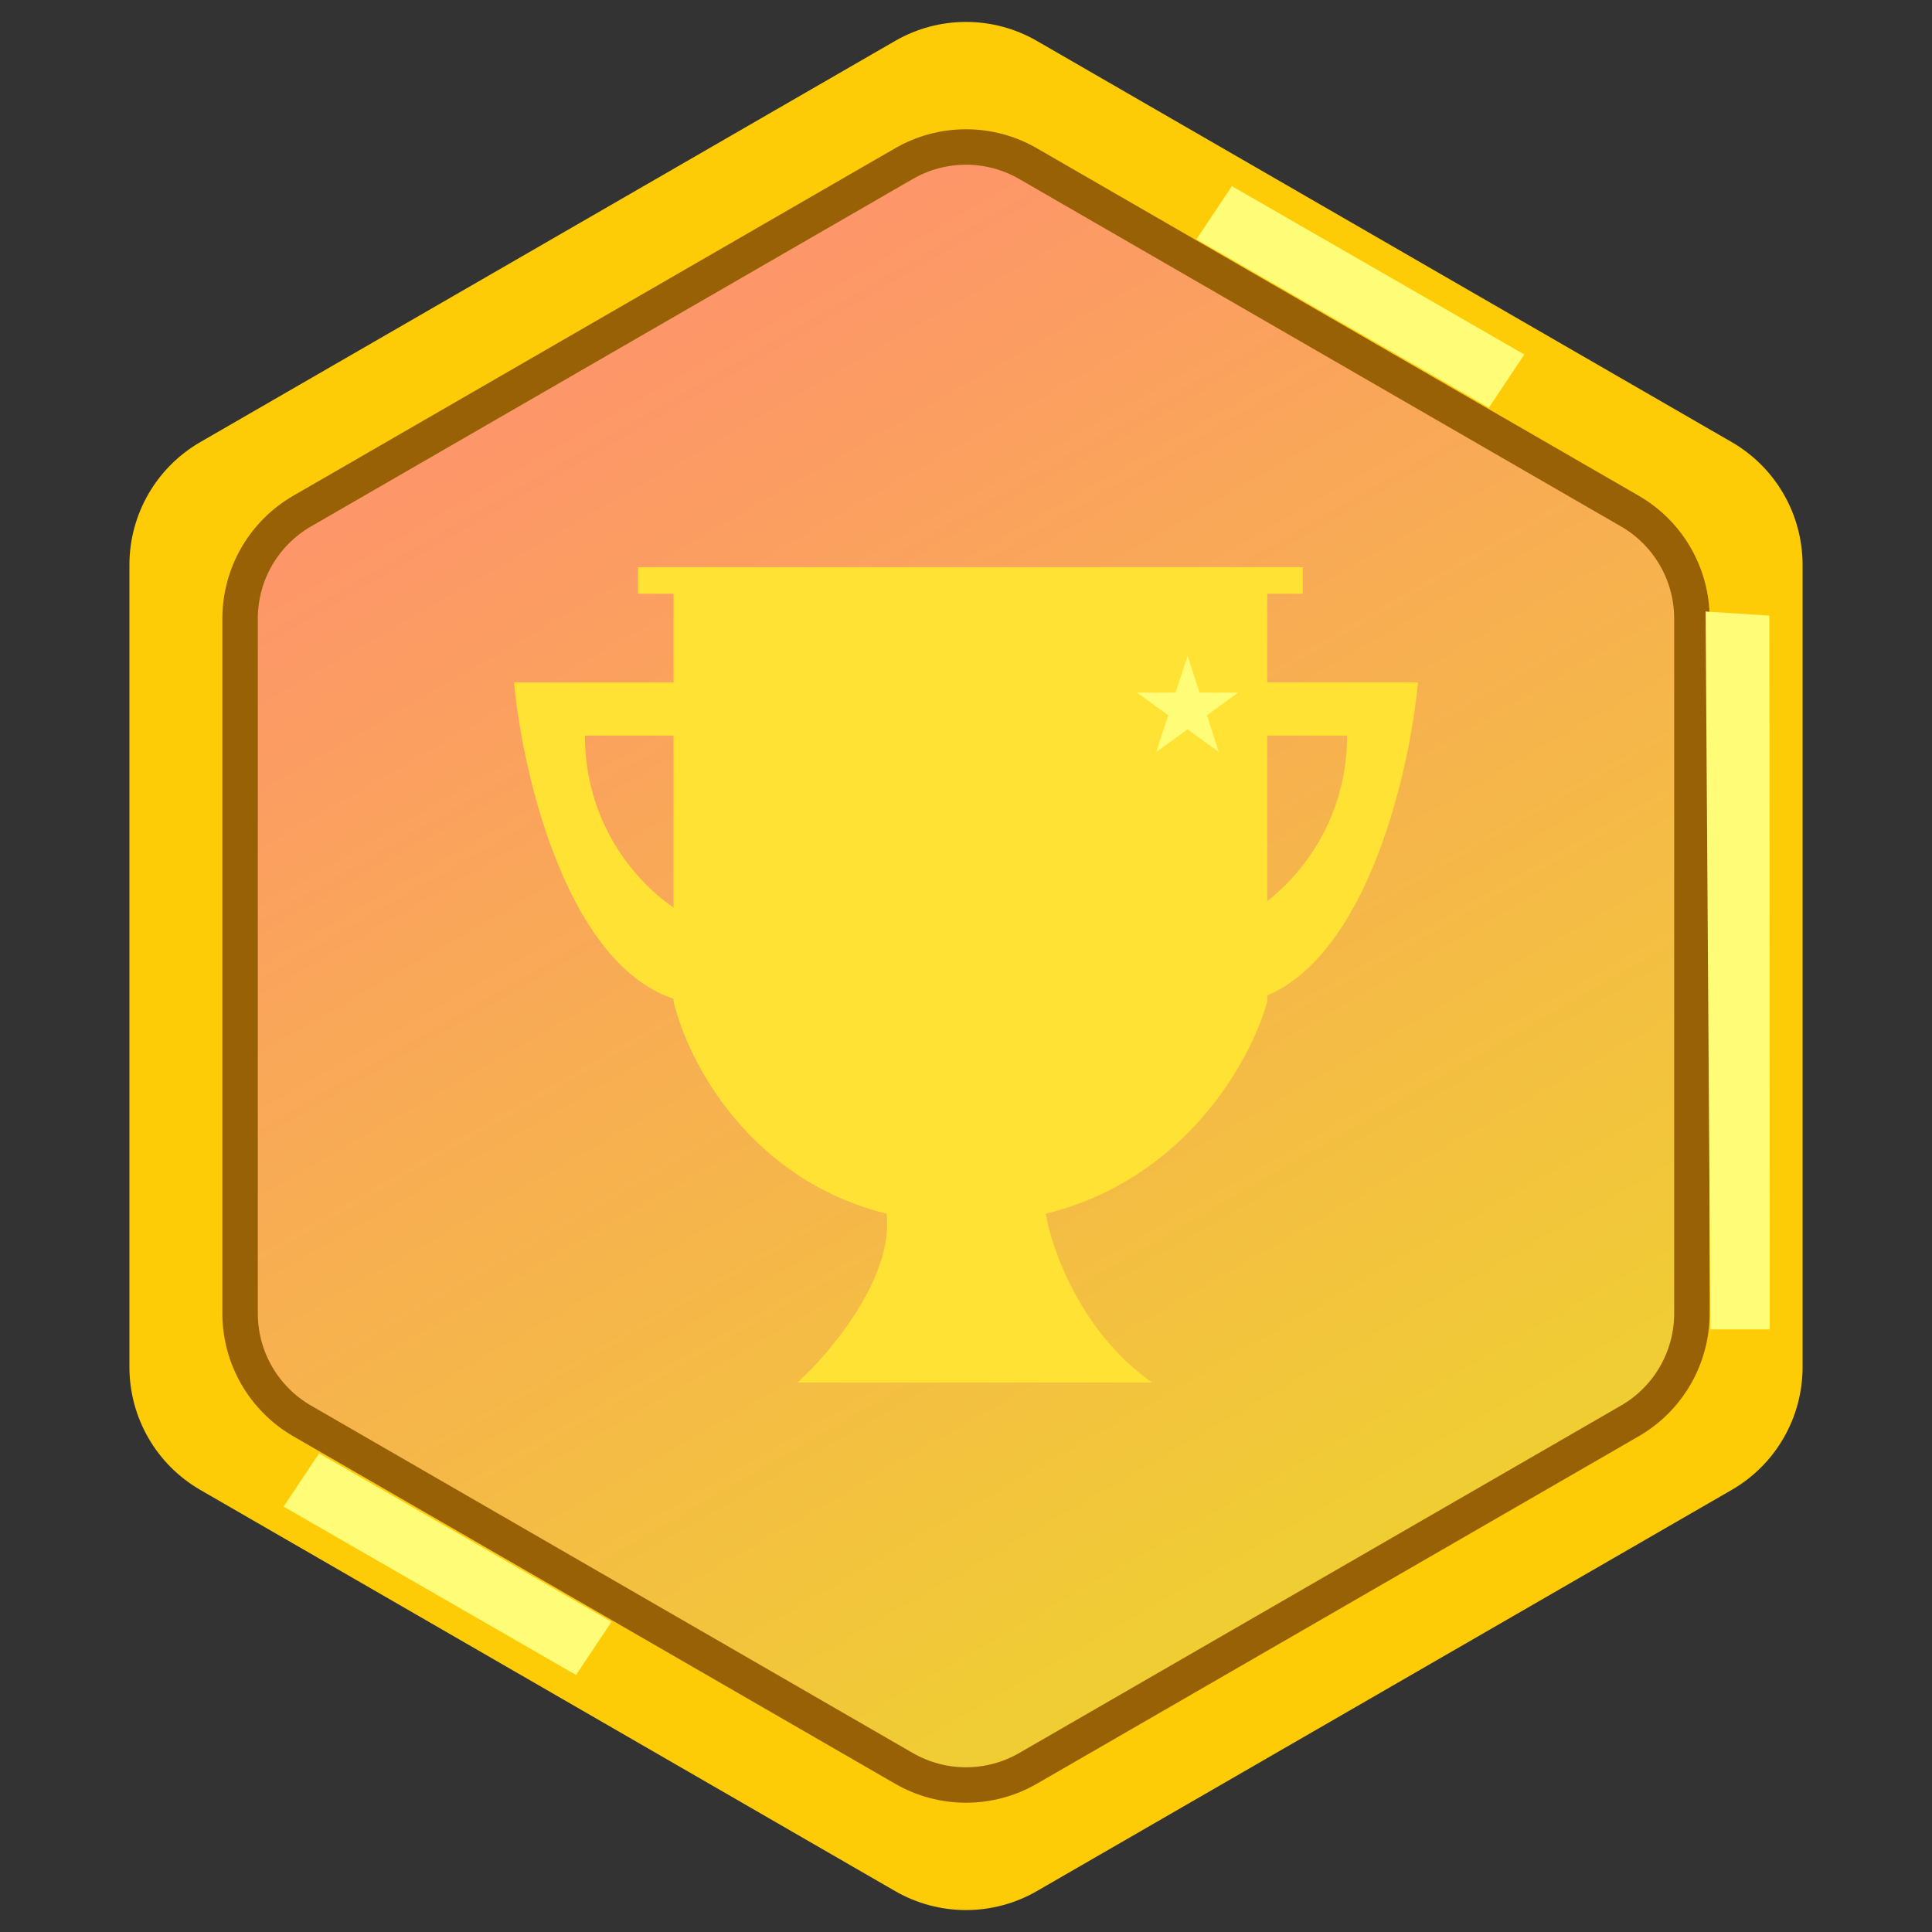 <svg width="109" height="109" viewBox="0 0 109 109" fill="none" xmlns="http://www.w3.org/2000/svg">
    <rect x="0" y="0" width="109" height="109" fill="#333333" stroke="none"/>
    <path
        d="M50.5 2.309C52.975 0.88 56.025 0.88 58.5 2.309L97.698 24.941C100.174 26.37 101.698 29.011 101.698 31.869V77.131C101.698 79.989 100.174 82.63 97.698 84.059L58.5 106.691C56.025 108.12 52.975 108.12 50.5 106.691L11.302 84.059C8.826 82.63 7.302 79.989 7.302 77.131V31.869C7.302 29.011 8.826 26.37 11.302 24.941L50.5 2.309Z"
        fill="#FECC06" />
    <path
        d="M51 9.231C53.166 7.981 55.834 7.981 58 9.231L91.954 28.834C94.12 30.085 95.454 32.396 95.454 34.897V74.103C95.454 76.604 94.12 78.915 91.954 80.166L58 99.769C55.834 101.019 53.166 101.019 51 99.769L17.046 80.166C14.88 78.915 13.546 76.604 13.546 74.103V34.897C13.546 32.396 14.88 30.085 17.046 28.834L51 9.231Z"
        fill="url(#paint0_linear_747_4853)" stroke="#996106" stroke-width="2" />
    <path
        d="M36 32H73.5V33.5H72H71.5V56.5C70.509 60.038 66.73 66.581 59 68.474C59.333 70.483 61 75.2 65 78H45C46.847 76.316 50.438 72.053 50.021 68.474C42.366 66.581 38.849 60.038 38 56.5V33.5H36V32Z"
        fill="#FFE234" />
    <path
        d="M80 38.5H70.5V41.5H76C76 47.1 72.333 50.5 70.5 51.5V56.5C76.9 54.9 79.5 43.833 80 38.5Z"
        fill="#FFE234" />
    <path
        d="M29 38.5H38.5V41.5H33C33 47.1 36.667 50.5 38.5 51.5V56.5C32.1 54.9 29.5 43.833 29 38.5Z"
        fill="#FFE234" />
    <path d="M67.5 13.5L69.5 10.5L86 20L84 23L67.5 13.5Z" fill="#FFFC77" />
    <path d="M16 85L18 82L34.5 91.5L32.5 94.5L16 85Z" fill="#FFFC77" />
    <path d="M96.227 34.5L99.825 34.732L99.847 75H96.499L96.227 34.5Z" fill="#FFFC77" />
    <path
        d="M67 37L67.674 39.073H69.853L68.09 40.354L68.763 42.427L67 41.146L65.237 42.427L65.91 40.354L64.147 39.073H66.326L67 37Z"
        fill="#FFFC77" />
    <defs>
        <linearGradient id="paint0_linear_747_4853" x1="34.5" y1="21" x2="74" y2="89.5"
            gradientUnits="userSpaceOnUse">
            <stop stop-color="#FD9669" />
            <stop offset="1" stop-color="#F0CE33" />
        </linearGradient>
    </defs>
</svg>
